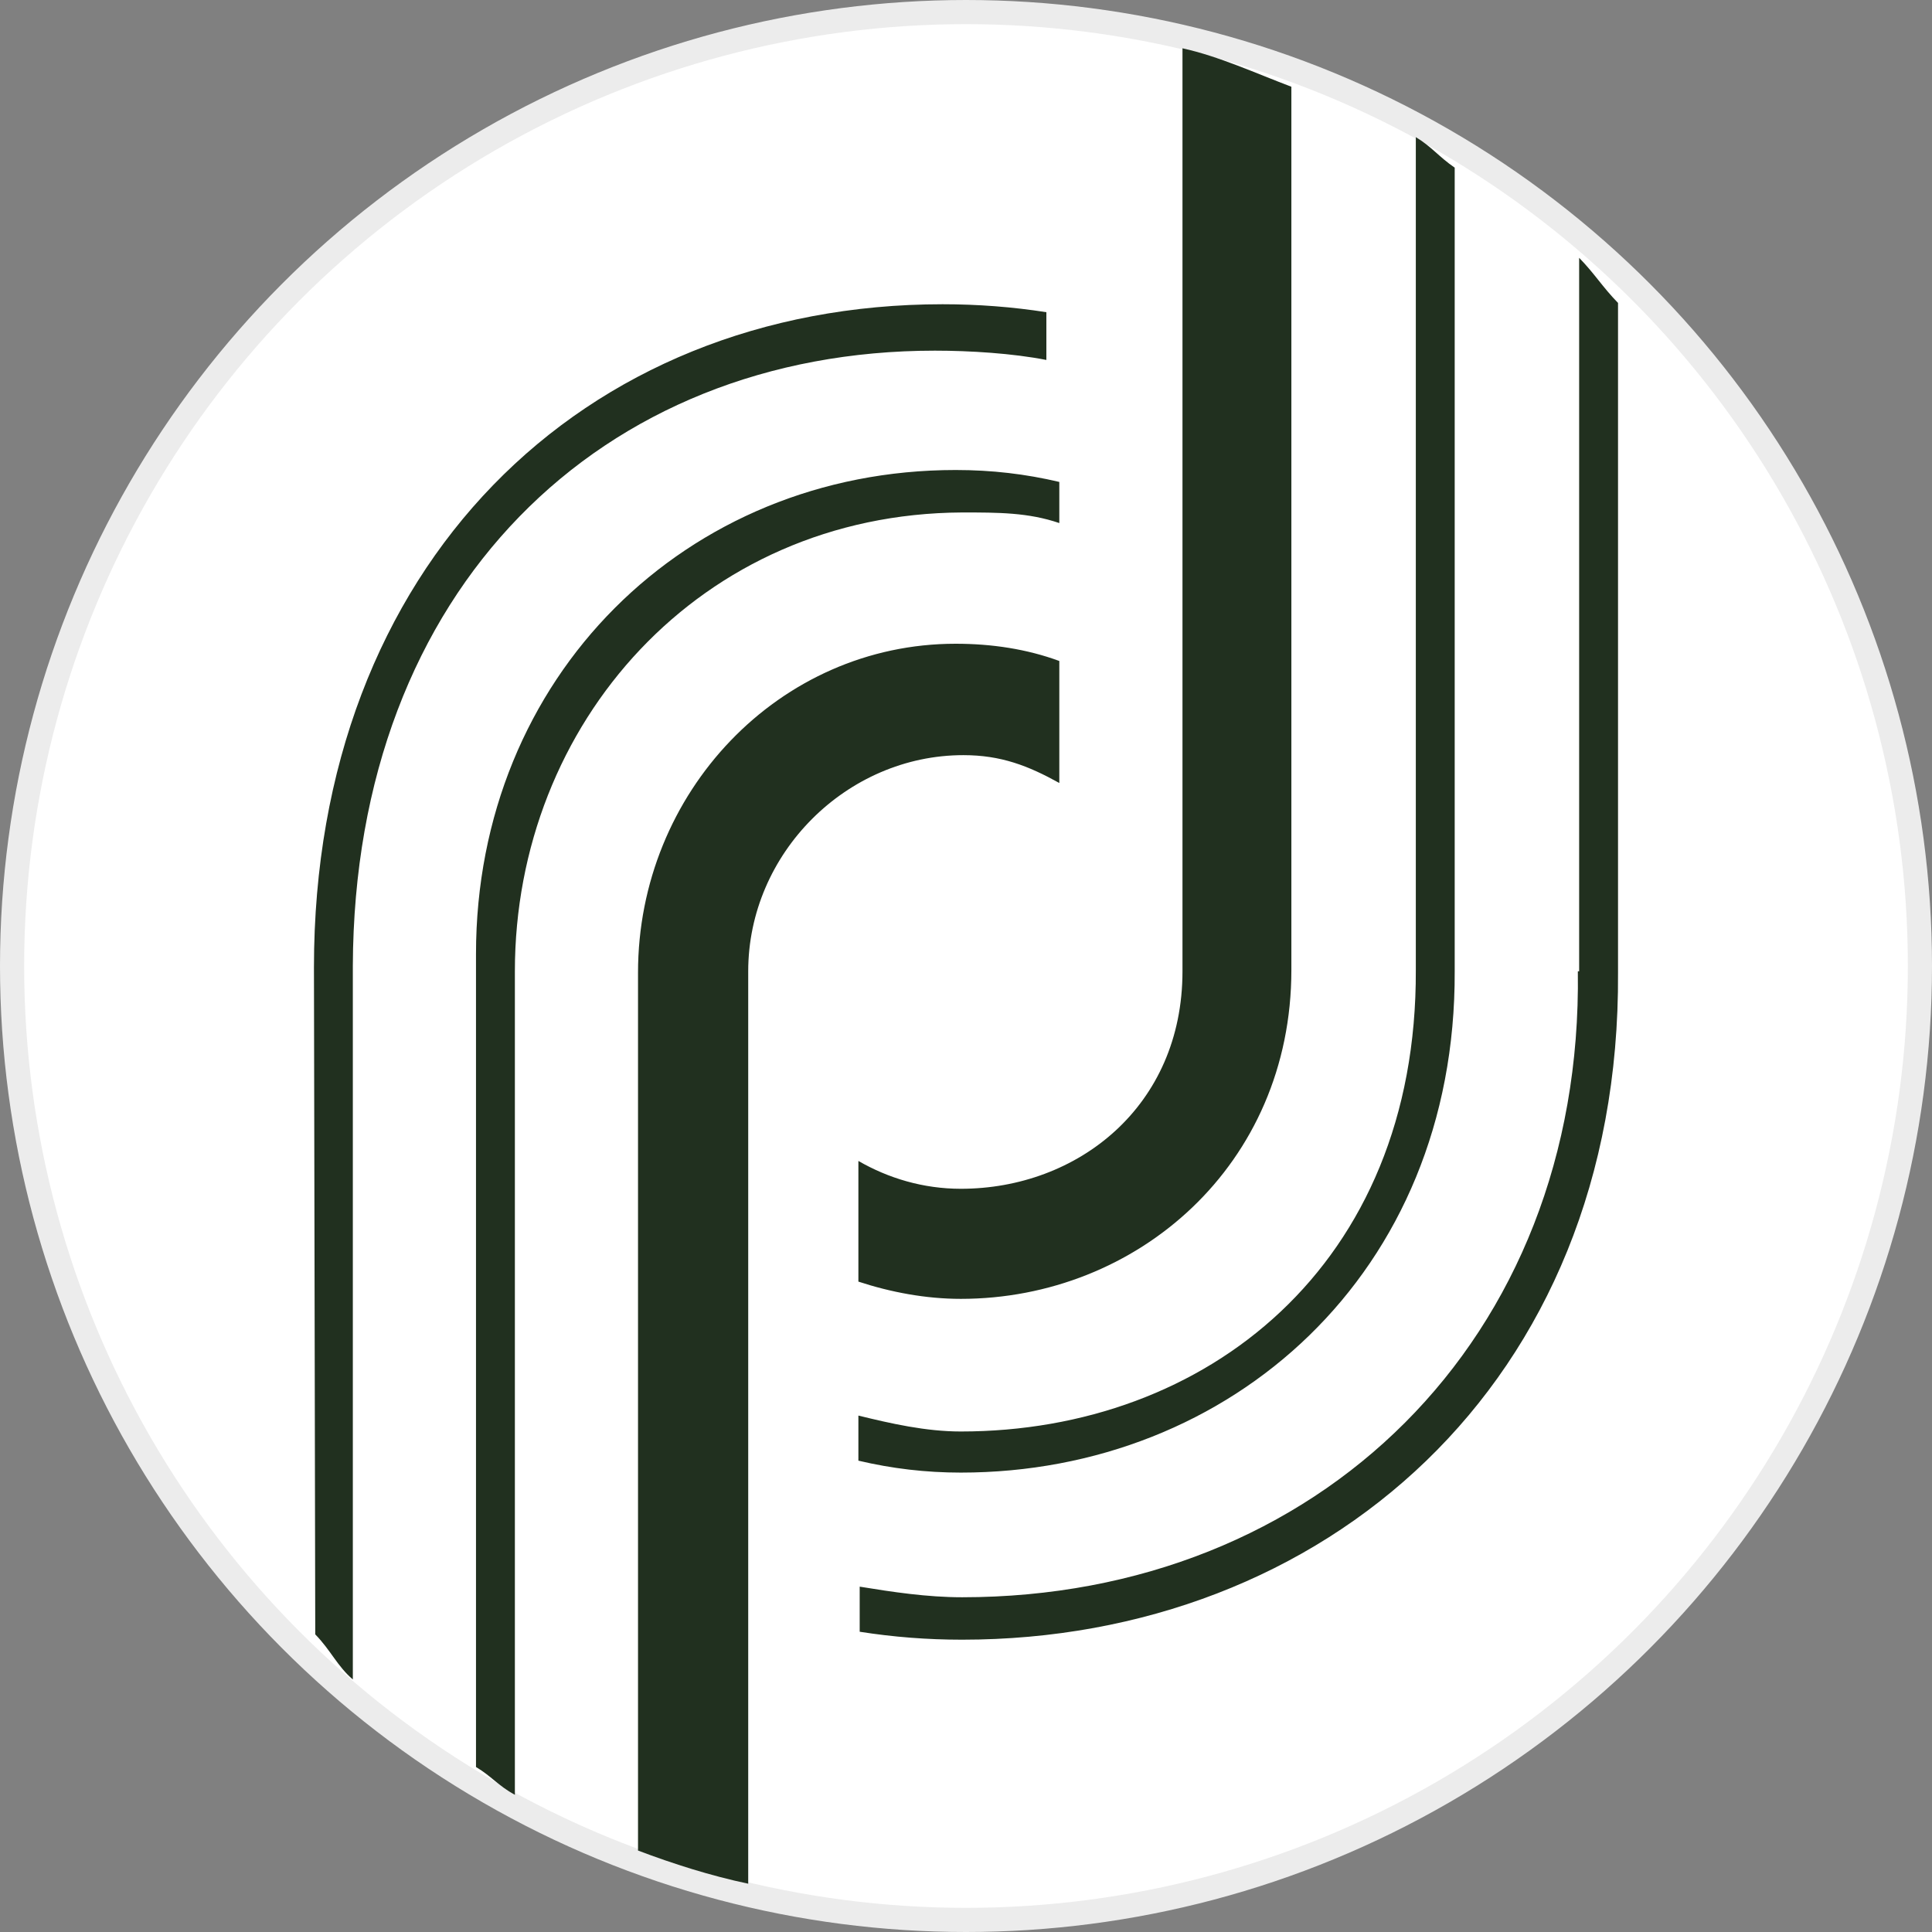 <svg width="100%" height="100%" viewBox="0 0 80 80" fill="none" xmlns="http://www.w3.org/2000/svg">
<rect x="0" y="0" width="80" height="80" fill="#808080" stroke="none"/>
<circle cx="40" cy="40" r="39.5" fill="white" stroke="#ECECEC"/>
<path fill-rule="evenodd" clip-rule="evenodd" d="M39.785 49.225C38.228 49.225 36.779 48.786 35.544 48.072V53.069C36.886 53.509 38.336 53.783 39.785 53.783C47.085 53.783 53.473 48.237 53.473 40.165V3.592C52.023 3.043 50.467 2.329 48.964 2V40.22C48.964 45.821 44.616 49.225 39.785 49.225ZM39.892 31.269C41.449 31.269 42.576 31.708 43.864 32.422V27.37C42.522 26.876 41.073 26.656 39.57 26.656C32.27 26.656 26.419 32.806 26.419 40.275V76.627C27.869 77.176 29.425 77.671 30.982 78V40.22C30.982 35.332 35.061 31.269 39.892 31.269ZM58.626 40.165C58.679 52.41 49.93 59.275 39.785 59.275C38.336 59.275 36.886 58.945 35.544 58.616V60.483C36.94 60.812 38.336 60.977 39.785 60.977C50.95 60.977 60.29 52.74 60.236 40.22C60.236 39.945 60.236 6.942 60.236 6.942C59.592 6.503 59.27 6.064 58.626 5.679V40.165ZM39.839 21.22C41.342 21.22 42.576 21.22 43.864 21.659V19.956C42.469 19.627 41.073 19.462 39.57 19.462C28.405 19.462 19.71 28.029 19.71 39.506V73.168C20.354 73.552 20.622 73.936 21.32 74.321V40.22C21.32 29.951 28.996 21.275 39.839 21.22ZM65.335 40.22C65.55 55.486 54.546 66.139 39.839 66.139C38.389 66.139 36.94 65.919 35.598 65.7V67.567C36.994 67.786 38.389 67.896 39.839 67.896C54.761 67.896 67.107 57.353 66.999 40.275C66.999 40.11 66.999 12.543 66.999 12.543C66.355 11.884 66.033 11.335 65.389 10.676V40.22H65.335ZM13.054 67.676C13.698 68.335 13.966 68.994 14.61 69.543V40C14.664 24.35 24.916 14.52 38.711 14.52C40.161 14.52 41.932 14.63 43.328 14.905V12.928C41.932 12.708 40.483 12.598 39.033 12.598C24.111 12.598 13 23.416 13 40.055L13.054 67.676Z" fill="#21301F"/>
</svg>
